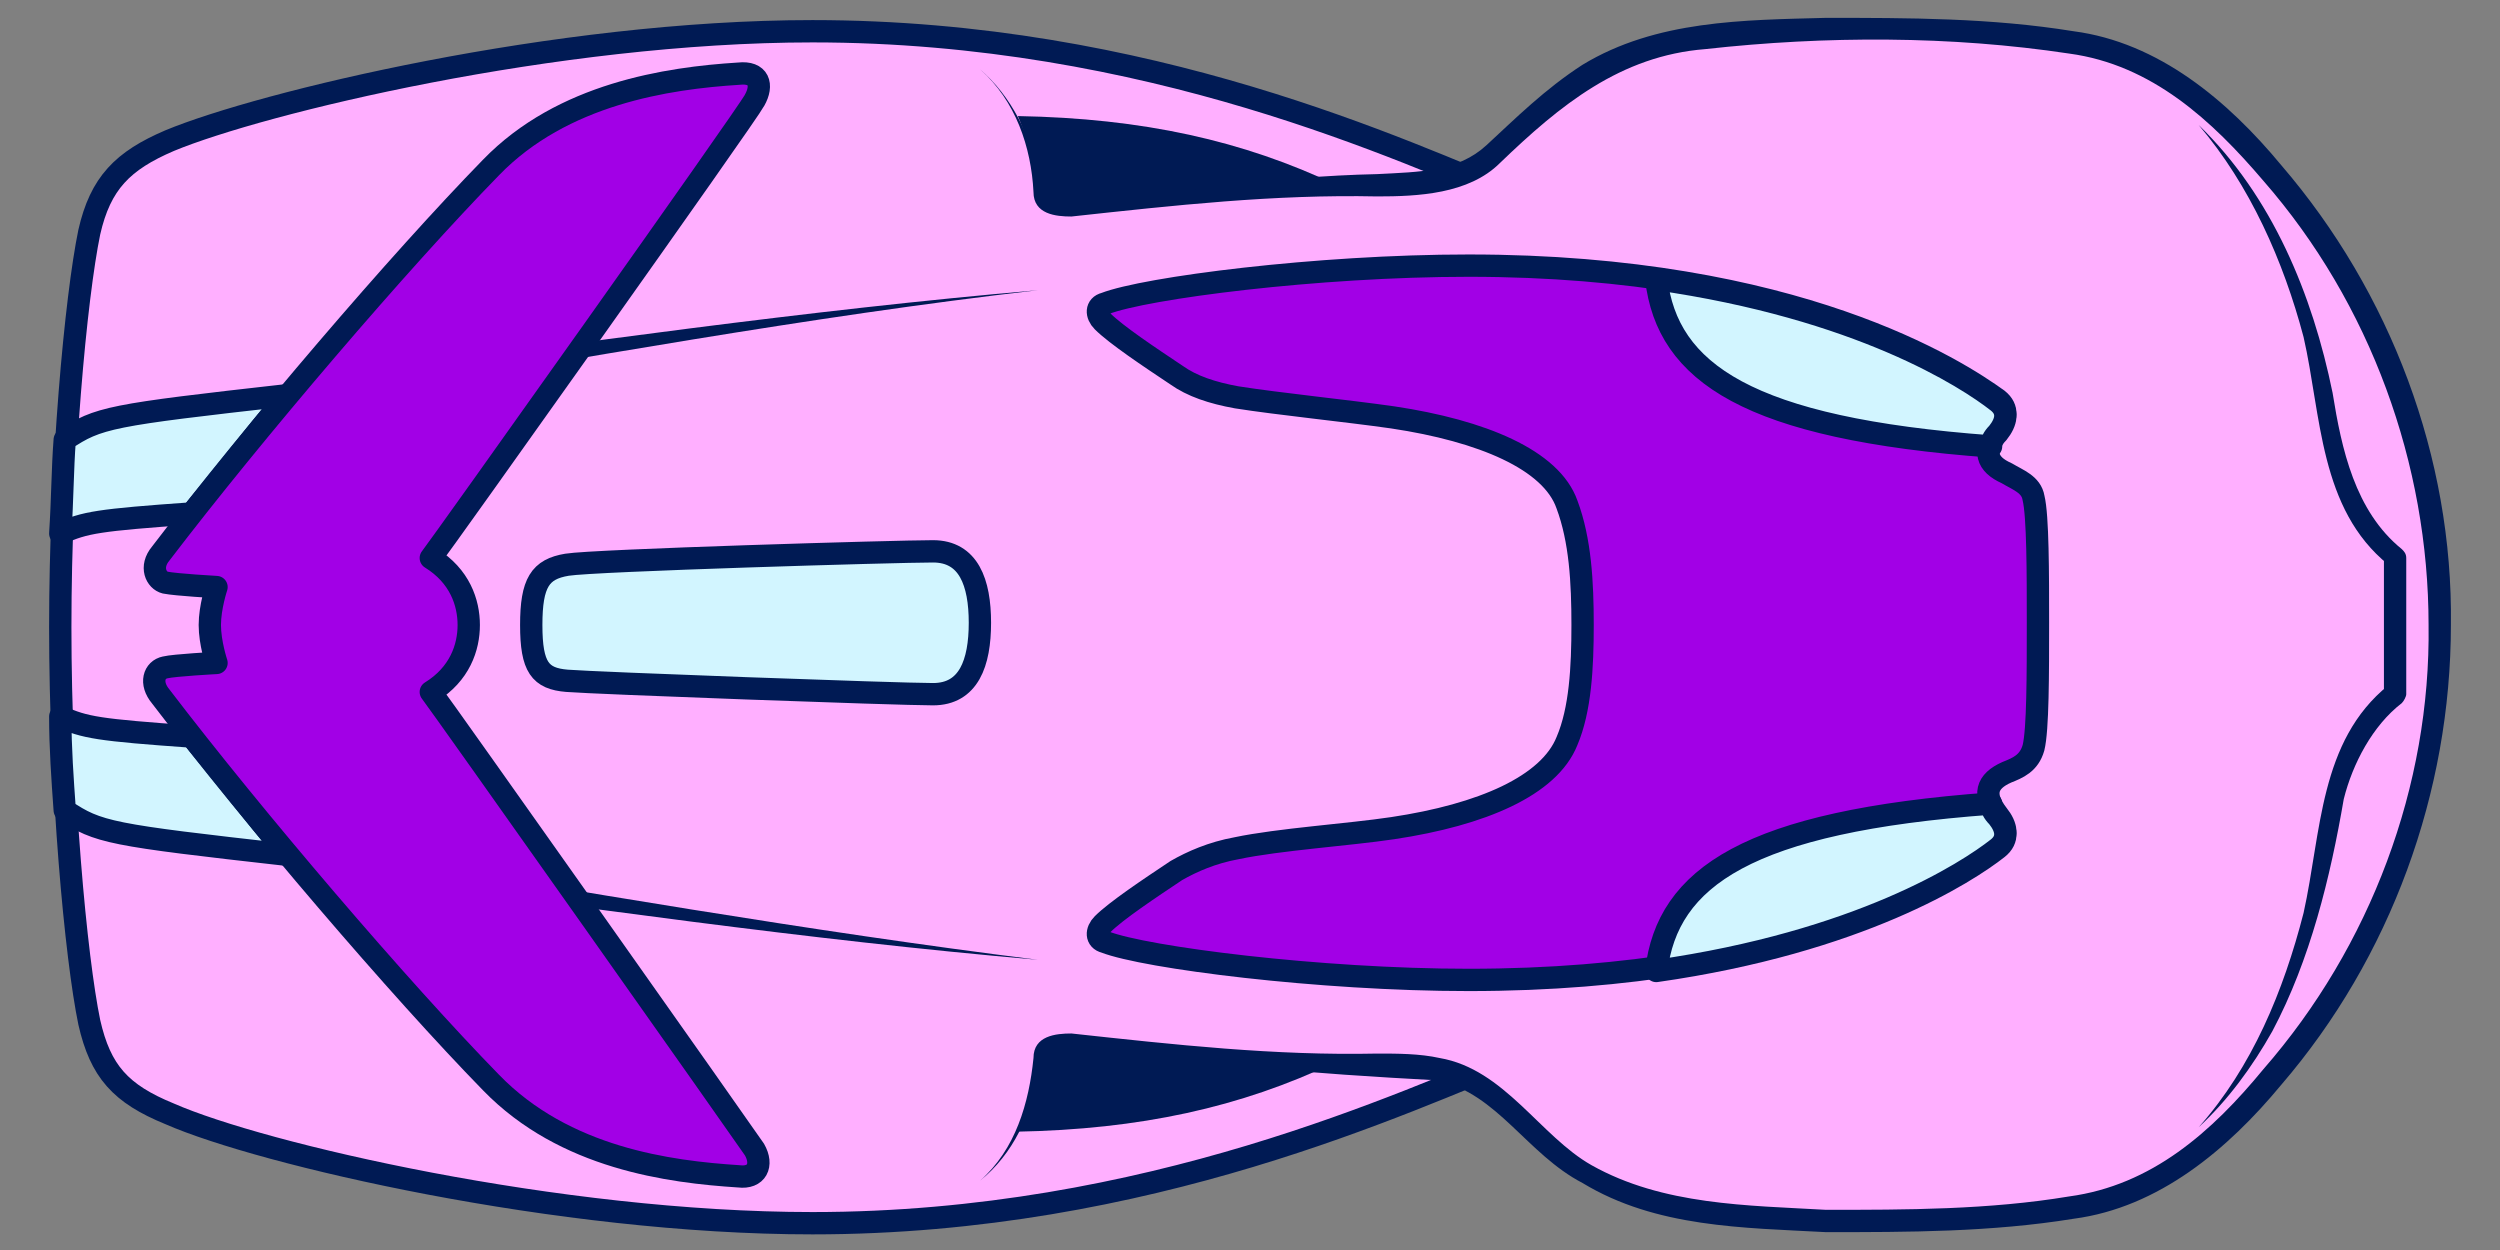 <?xml version="1.0" encoding="utf-8"?>
<!-- Generator: Adobe Illustrator 28.0.0, SVG Export Plug-In . SVG Version: 6.00 Build 0)  -->
<svg version="1.1" xmlns="http://www.w3.org/2000/svg" xmlns:xlink="http://www.w3.org/1999/xlink" x="0px" y="0px"
	 viewBox="0 0 112 56" style="enable-background:new 0 0 112 56;" xml:space="preserve">
<rect x="0" y="0" width="112" height="56" fill="#808080" stroke="none"/>
<style type="text/css">
	.st0{fill:#001A54;}
	.st1{fill:#5500B4;}
	.st2{fill:#FFAFFF;stroke:#001A54;stroke-linecap:round;stroke-linejoin:round;stroke-miterlimit:10;}
	.st3{fill:#FDDEFF;stroke:#001A54;stroke-linecap:round;stroke-linejoin:round;stroke-miterlimit:10;}
	.st4{fill:#FF73FA;stroke:#001A54;stroke-linecap:round;stroke-linejoin:round;stroke-miterlimit:10;}
	.st5{fill:#DC46F3;stroke:#001A54;stroke-linecap:round;stroke-linejoin:round;stroke-miterlimit:10;}
	.st6{fill:#96E7FF;stroke:#001A54;stroke-linecap:round;stroke-linejoin:round;stroke-miterlimit:10;}
	.st7{fill:#D2F5FF;stroke:#001A54;stroke-linecap:round;stroke-linejoin:round;stroke-miterlimit:10;}
	.st8{fill:#52C9FF;stroke:#001A54;stroke-linecap:round;stroke-linejoin:round;stroke-miterlimit:10;}
	.st9{fill:#0091FF;stroke:#001A54;stroke-linecap:round;stroke-linejoin:round;stroke-miterlimit:10;}
	.st10{fill:#96E7FF;}
	
		.st11{fill-rule:evenodd;clip-rule:evenodd;fill:#FFAFFF;stroke:#001A54;stroke-linecap:round;stroke-linejoin:round;stroke-miterlimit:10;}
	.st12{fill-rule:evenodd;clip-rule:evenodd;fill:#FFAFFF;}
	
		.st13{fill-rule:evenodd;clip-rule:evenodd;fill:#A200E6;stroke:#001A54;stroke-linecap:round;stroke-linejoin:round;stroke-miterlimit:10;}
	
		.st14{fill-rule:evenodd;clip-rule:evenodd;fill:#D2F5FF;stroke:#001A54;stroke-linecap:round;stroke-linejoin:round;stroke-miterlimit:10;}
	
		.st15{fill-rule:evenodd;clip-rule:evenodd;fill:#001A54;stroke:#52C9FF;stroke-linecap:round;stroke-linejoin:round;stroke-miterlimit:10;}
	.st16{fill-rule:evenodd;clip-rule:evenodd;fill:#001A54;}
	.st17{fill:#52C9FF;}
	.st18{fill:#001A54;stroke:#52C9FF;stroke-linecap:round;stroke-linejoin:round;stroke-miterlimit:10;}
	
		.st19{fill-rule:evenodd;clip-rule:evenodd;fill:#001A54;stroke:#FF73FA;stroke-linecap:round;stroke-linejoin:round;stroke-miterlimit:10;}
	.st20{fill:#FF73FA;}
	.st21{fill:#001A54;stroke:#FF73FA;stroke-linecap:round;stroke-linejoin:round;stroke-miterlimit:10;}
	
		.st22{fill-rule:evenodd;clip-rule:evenodd;fill:#1446EB;stroke:#001A54;stroke-linecap:round;stroke-linejoin:round;stroke-miterlimit:10;}
	.st23{fill-rule:evenodd;clip-rule:evenodd;fill:#A200E6;stroke:#001A54;stroke-miterlimit:10;}
	.st24{fill-rule:evenodd;clip-rule:evenodd;fill:#A200E6;stroke:#001A54;stroke-linejoin:round;stroke-miterlimit:10;}
	.st25{fill-rule:evenodd;clip-rule:evenodd;fill:#1446EB;stroke:#001A54;stroke-miterlimit:10;}
	.st26{fill-rule:evenodd;clip-rule:evenodd;fill:#1446EB;stroke:#001A54;stroke-linejoin:round;stroke-miterlimit:10;}
	.st27{fill-rule:evenodd;clip-rule:evenodd;fill:#001A54;stroke:#52C9FF;stroke-miterlimit:10;}
	.st28{fill-rule:evenodd;clip-rule:evenodd;fill:#001A54;stroke:#52C9FF;stroke-linejoin:round;stroke-miterlimit:10;}
	.st29{fill-rule:evenodd;clip-rule:evenodd;fill:#001A54;stroke:#FF73FA;stroke-miterlimit:10;}
	.st30{fill-rule:evenodd;clip-rule:evenodd;fill:#001A54;stroke:#FF73FA;stroke-linejoin:round;stroke-miterlimit:10;}
</style>
<g id="Hintergrund">
</g>
<g id="Bahn">
</g>
<g id="Pitstop">
</g>
<g id="Items">
</g>
<g id="QR-Code_x5F_positiv">
</g>
<g id="QR-Code_x5F_negativ">
</g>
<g id="Fahrzeuge" transform="rotate(180, 56, 28)">
	<g>
		<path class="st11" d="M43.9,47.1c5.2,2.1,16.6,7.5,31.7,7.5c11.5,0,24.7-3.2,28.8-4.9c2.1-0.9,3.1-1.9,3.6-4.1
			c0.6-2.9,1.3-10.4,1.3-17.7s-0.7-14.8-1.3-17.7c-0.5-2.2-1.4-3.2-3.6-4.1c-4.1-1.8-17.4-4.9-28.8-4.9c-15.1,0-26.6,5.5-31.7,7.5
			L43.9,47.1z"/>
		<g>
			<path class="st0" d="M61.7,9.2c3.7,0.6,3.8,0.1,3.9-0.7c0.1-0.6,0.2-1.9,0.9-3.2c-5.6,0.1-10.1,1.1-14.3,3.1
				C55.5,8.5,58.6,8.7,61.7,9.2z"/>
			<path class="st0" d="M65.5,47.5c-0.1-0.9-0.2-1.4-3.9-0.7c-3.1,0.5-6.1,0.8-9.5,0.9c4.2,2,8.7,3,14.3,3.1
				C65.8,49.4,65.6,48.1,65.5,47.5z"/>
		</g>
		<g>
			<path class="st12" d="M68.1,52.9c-2.2-1.9-2.4-4.6-2.5-5.4c-0.1-0.9-0.2-1.4-3.9-0.7c-3.9,0.7-7.7,0.9-12.2,1
				c-3.3,0.1-3.8,0.9-6.1,2.9c-2.9,2.6-4.9,4-14.3,4c-11.2,0-13.5-1.1-16.6-4C7.2,45.7,2.7,37.8,2.7,28c0-9.8,4.5-17.7,9.7-22.6
				c3.1-2.9,5.4-4,16.6-4c9.4,0,11.4,1.4,14.3,4c2.3,2,2.7,2.8,6.1,2.9c4.5,0.1,8.3,0.3,12.2,1c3.7,0.6,3.8,0.1,3.9-0.7
				c0.1-0.9,0.4-3.5,2.5-5.4"/>
			<path class="st0" d="M68.1,52.9c-1.4-1.2-2.3-3-2.6-4.8c-0.2-1.2-0.2-1.5-1.5-1.4c-4.5,0.7-9.1,1.4-13.7,1.5
				c-1.9,0.1-3.6,0.1-4.9,1.3c-1.3,1.2-2.6,2.5-4.3,3.6c-3.3,2-7.2,2-10.9,2.1c-3.7,0-7.4,0-11.1-0.6c-3.8-0.5-6.9-3.1-9.3-6
				C4.9,42.9,2.1,35.5,2.2,28c0-7.5,2.7-14.9,7.6-20.6c2.4-2.9,5.5-5.5,9.3-6c3.7-0.6,7.4-0.6,11.1-0.6C33.9,1,37.8,1,41.1,3
				c2.5,1.3,3.8,4,6.5,4.6C53.2,7.9,58.4,8.3,64,9.3c0.4,0,0.9,0,1.2-0.2c0.2-0.2,0.2-0.8,0.3-1.2c0.3-1.8,1.1-3.6,2.6-4.8
				c-1.6,1.4-2.2,3.5-2.4,5.5c0,1-1,1.1-1.7,1.1c-4.6-0.5-9.1-1-13.7-0.9c-0.9,0-1.9,0-2.8-0.2c-2.9-0.5-4.5-3.5-6.8-4.8
				C37.5,2,33.7,2,30.2,1.8c-3.6,0-7.3,0-10.9,0.6c-3.7,0.5-6.4,2.9-8.7,5.7C5.8,13.6,3.1,20.8,3.2,28c0,7.2,2.6,14.4,7.4,19.9
				c2.3,2.7,5,5.2,8.7,5.7c5.3,0.8,10.9,0.8,16.3,0.2c3.8-0.3,6.5-2.5,9.2-5.1c1.4-1.4,3.7-1.5,5.5-1.5c4.6,0.1,9.1-0.4,13.7-0.9
				c0.7,0,1.7,0.1,1.7,1.1C65.8,49.4,66.5,51.5,68.1,52.9L68.1,52.9z"/>
		</g>
		<g>
			<path class="st0" d="M13.5,50.4c-3.3-3.2-5.1-7.6-6-12c-0.4-2.5-1-5.3-3.1-7c-0.1-0.1-0.2-0.2-0.2-0.4c0-2,0-4,0-6.1
				c0-0.1,0.1-0.3,0.2-0.4c1.3-1,2.2-2.7,2.6-4.3c0.6-3.5,1.5-7.2,3.2-10.4c0.9-1.6,2-3.1,3.3-4.3c-2.4,2.7-3.8,6.1-4.7,9.6
				C8,18.7,8.1,22.8,5,25.3c0,0,0.2-0.4,0.2-0.4c0,2,0,4,0,6.1L5,30.7c3.1,2.5,3,6.7,3.8,10.2C9.7,44.3,11.2,47.7,13.5,50.4
				L13.5,50.4z"/>
		</g>
		<path class="st13" d="M41.1,28c0,1.9,0.1,3.8,0.7,5.4c0.7,2,3.8,3.3,7.8,3.9c2.1,0.3,5.1,0.6,7,0.9c1.1,0.2,2,0.5,2.7,1
			c1.2,0.8,2.7,1.8,3.3,2.4c0.3,0.3,0.3,0.7-0.1,0.8c-1.8,0.7-9.5,1.7-16.3,1.7c-14.7,0-21.9-4.7-23.7-6c-0.5-0.4-0.4-0.9,0-1.4
			c0.7-0.9,0.5-1.5-0.4-1.9c-0.5-0.3-1.1-0.5-1.2-1.1c-0.2-0.8-0.2-3.4-0.2-5.6c0-2.3,0-4.8,0.2-5.6c0.2-0.7,0.7-0.9,1.2-1.1
			c0.9-0.4,1.1-1,0.4-1.9c-0.4-0.5-0.5-1,0-1.4c1.8-1.4,9-6,23.7-6c6.7,0,14.5,1,16.3,1.7c0.4,0.1,0.4,0.5,0.1,0.8
			c-0.6,0.6-2.1,1.6-3.3,2.4c-0.7,0.4-1.6,0.8-2.7,1c-1.9,0.4-5,0.6-7,0.9c-4,0.6-7,1.9-7.8,3.9C41.2,24.2,41.1,26.1,41.1,28z"/>
		<path class="st14" d="M88.2,28c0,1.9-0.4,2.5-1.6,2.7s-14.8,0.6-16.4,0.6s-2.1-1.4-2.1-3.2c0-1.8,0.5-3.2,2.1-3.2
			s15.2,0.5,16.4,0.6S88.2,26.1,88.2,28z"/>
		<path class="st7" d="M37.8,43.5c-9.1-1.3-13.9-4.4-15.3-5.5c-0.5-0.4-0.4-0.9,0-1.4c0.2-0.2,0.3-0.4,0.3-0.6
			C33.7,36.8,37.3,39.3,37.8,43.5z M37.8,12.5c-9.1,1.3-13.9,4.4-15.3,5.5c-0.5,0.4-0.4,0.9,0,1.4c0.2,0.2,0.3,0.4,0.3,0.6
			C33.7,19.2,37.3,16.7,37.8,12.5z M99.1,38.3c8-0.9,8.5-1,10-2c0.1-1.3,0.1-2.7,0.2-4.2c-1.1,0.5-1.7,0.6-5.9,0.9
			C102,34.7,100.6,36.5,99.1,38.3z M103.4,23c4.2,0.3,4.8,0.4,5.9,0.9c0-1.4-0.1-2.8-0.2-4.2c-1.5-1-2-1.1-10-2
			C100.6,19.5,102,21.3,103.4,23z"/>
		<g>
			<path class="st0" d="M65.5,13c10.4,0.9,20.7,2.4,31,3.8c0.7,0.1,0.5,1.1-0.1,1C86.1,16.1,75.9,14.3,65.5,13L65.5,13z"/>
		</g>
		<g>
			<path class="st0" d="M65.5,43c10.4-1.2,20.6-3.1,30.9-4.8c0.6-0.1,0.8,0.9,0.2,1C86.3,40.6,75.9,42.1,65.5,43L65.5,43z"/>
		</g>
		<path class="st13" d="M102.6,28c0,0.8-0.3,1.7-0.3,1.7s1.8,0.1,2.3,0.2c0.4,0.1,0.7,0.7,0.2,1.3c-4.2,5.5-10.7,13.1-14.8,17.3
			c-3.2,3.3-7.9,4-11.1,4.2c-0.9,0.1-1.1-0.5-0.7-1.2c0.3-0.6,14.1-20,14.5-20.5c-1.3-0.8-1.7-2-1.7-3s0.4-2.2,1.7-3
			C92.3,24.5,78.6,5.1,78.2,4.5c-0.4-0.7-0.1-1.3,0.7-1.2c3.1,0.2,7.8,0.8,11.1,4.2c4.1,4.2,10.6,11.8,14.8,17.3
			c0.5,0.6,0.3,1.2-0.2,1.3c-0.4,0.1-2.3,0.2-2.3,0.2S102.6,27.2,102.6,28z"/>
	</g>
</g>
</svg>
